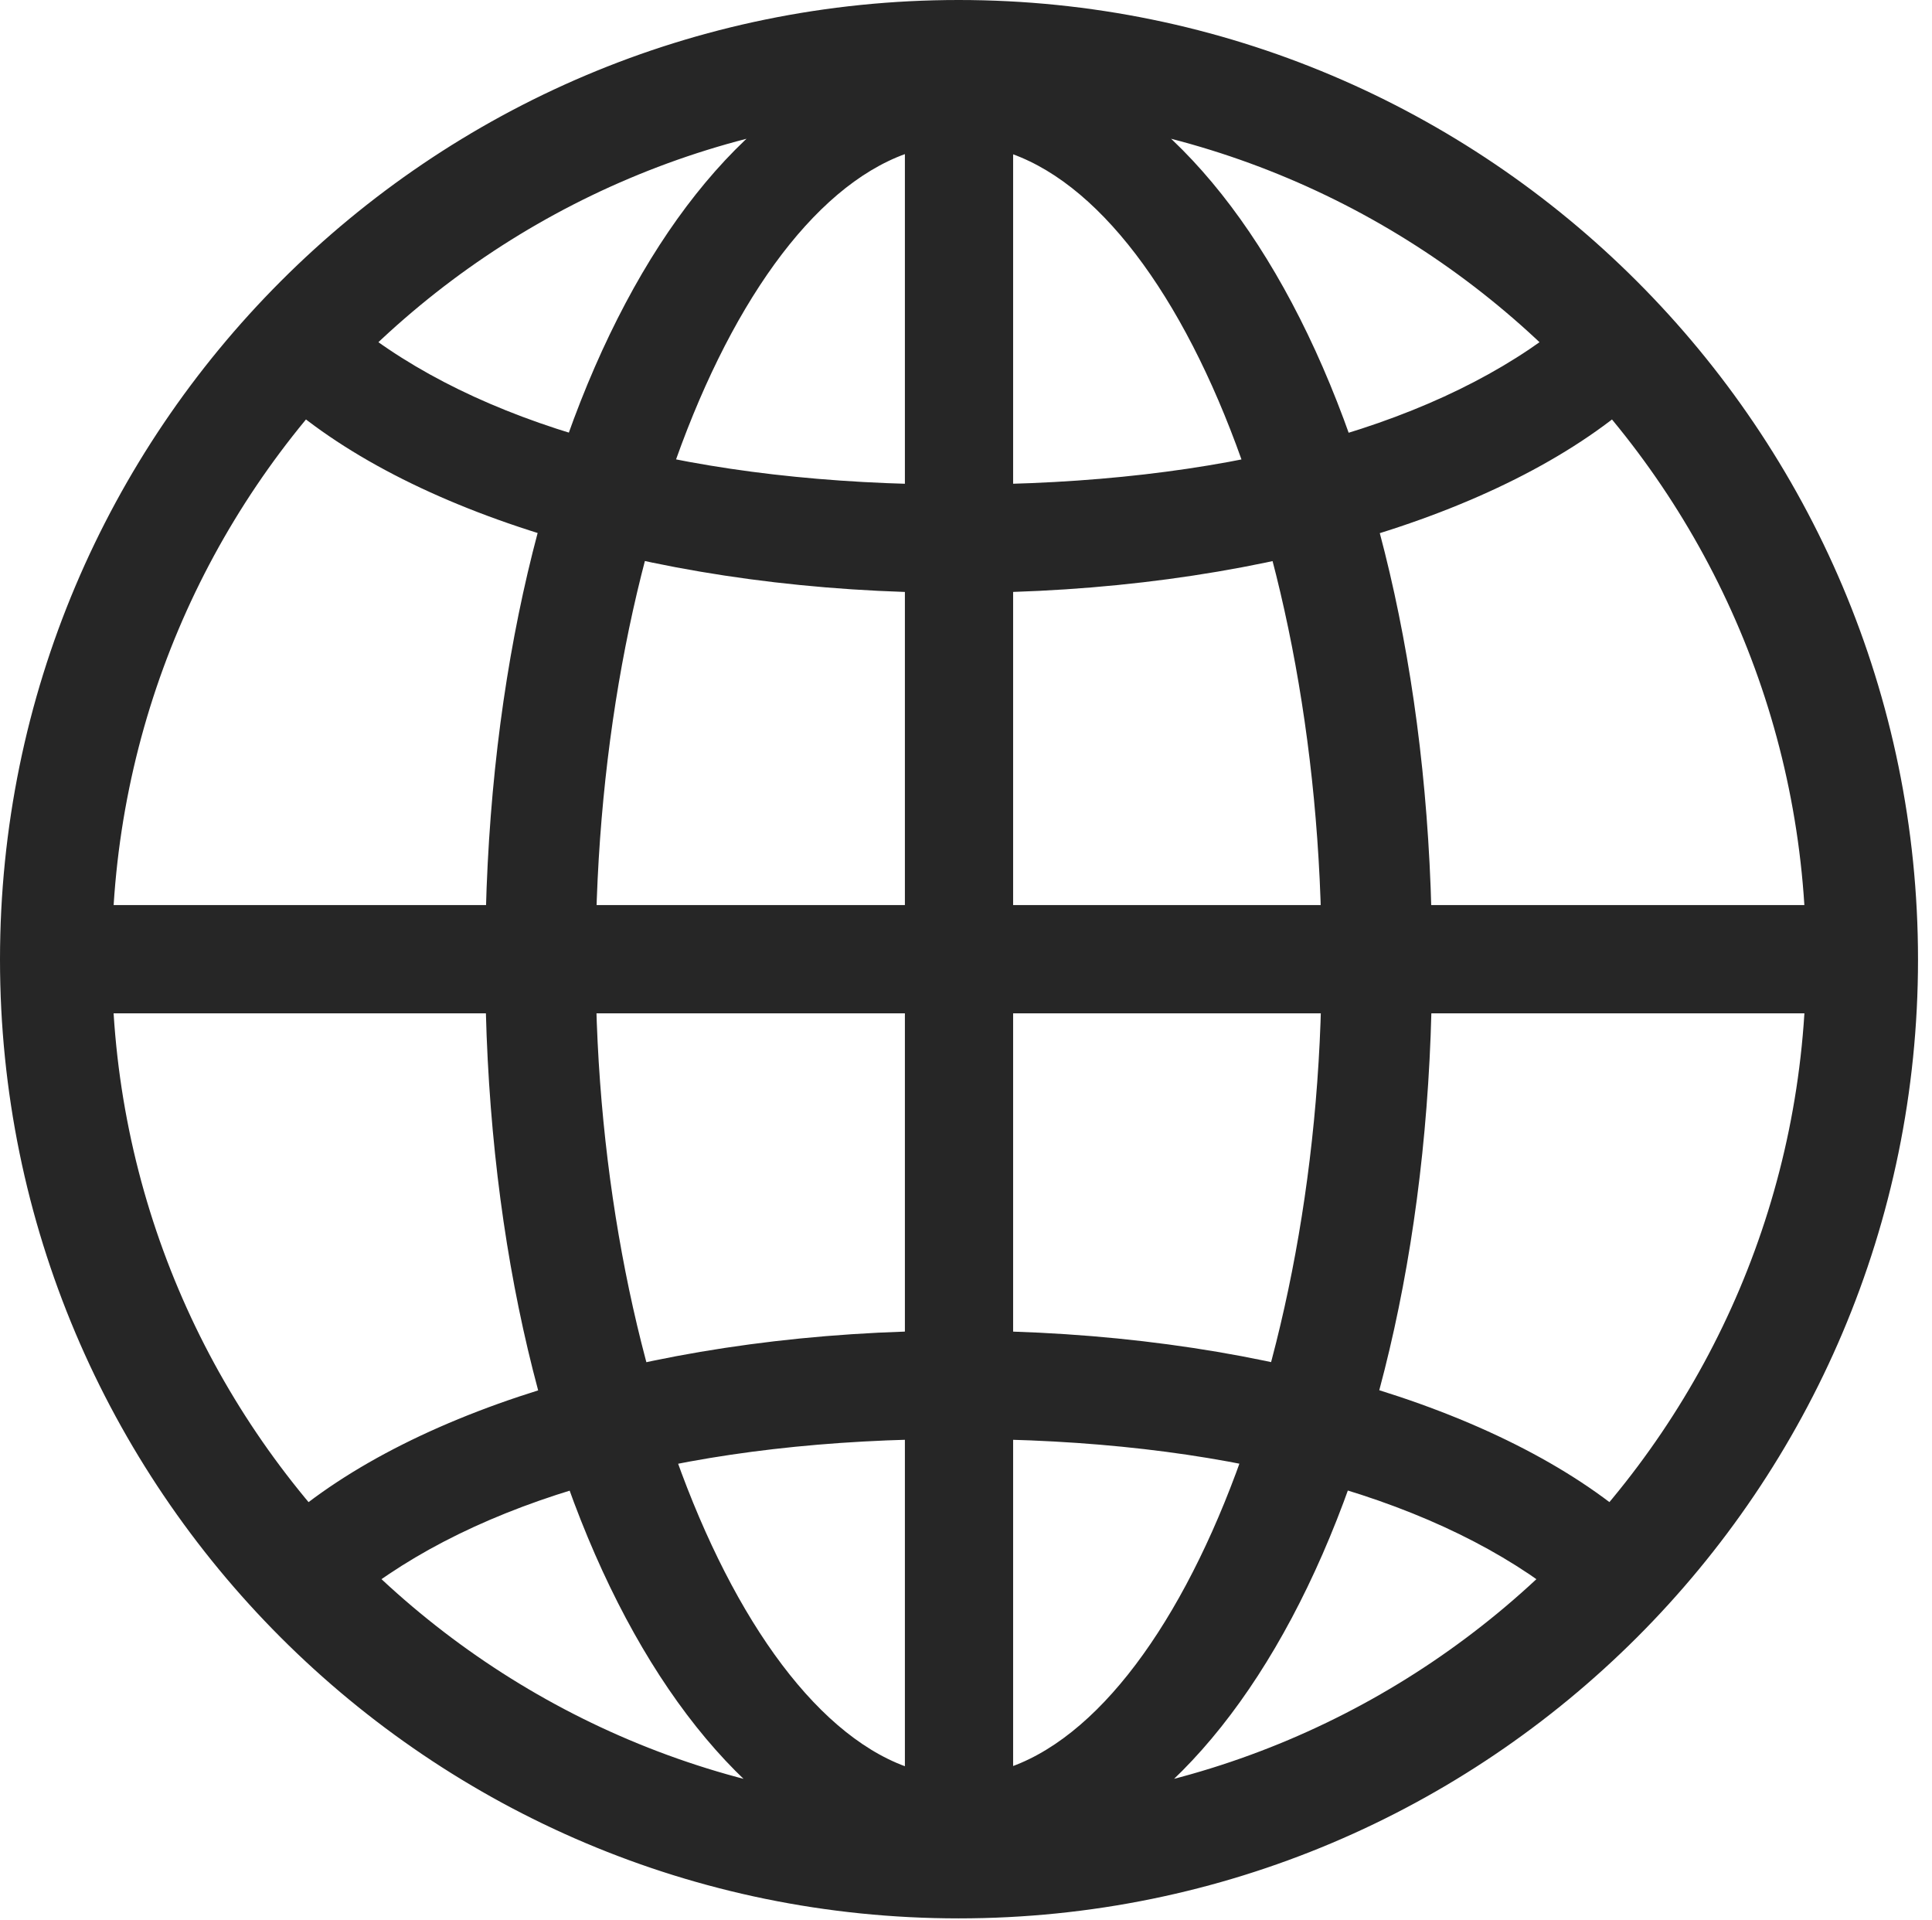 <?xml version="1.0" encoding="UTF-8"?>
<!--Generator: Apple Native CoreSVG 326-->
<!DOCTYPE svg
PUBLIC "-//W3C//DTD SVG 1.1//EN"
       "http://www.w3.org/Graphics/SVG/1.1/DTD/svg11.dtd">
<svg version="1.1" xmlns="http://www.w3.org/2000/svg" xmlns:xlink="http://www.w3.org/1999/xlink" viewBox="0 0 51.25 50.918">
 <g>
  <rect height="50.918" opacity="0" width="51.25" x="0" y="0"/>
  <path d="M25.43 49.746C32.246 49.746 37.988 39.609 37.988 25.508C37.988 11.348 32.266 1.191 25.43 1.191C18.613 1.191 12.871 11.348 12.871 25.508C12.871 39.609 18.633 49.746 25.43 49.746ZM25.43 3.828C30.527 3.828 35.059 13.711 35.059 25.508C35.059 36.992 30.527 47.109 25.43 47.109C20.352 47.109 15.801 36.992 15.801 25.508C15.801 13.711 20.352 3.828 25.43 3.828ZM24.004 1.562L24.004 49.238L26.875 49.238L26.875 1.562ZM25.43 35.293C17.754 35.293 10.996 37.305 7.461 40.43L9.648 42.227C13.047 39.629 18.496 38.164 25.43 38.164C32.383 38.164 37.832 39.629 41.23 42.227L43.418 40.43C39.883 37.305 33.125 35.293 25.43 35.293ZM48.809 24.004L2.07 24.004L2.07 26.875L48.809 26.875ZM25.43 15.723C33.125 15.723 39.883 13.711 43.418 10.586L41.23 8.789C37.832 11.387 32.383 12.852 25.43 12.852C18.496 12.852 13.047 11.387 9.648 8.789L7.461 10.586C10.996 13.711 17.754 15.723 25.43 15.723ZM25.43 50.879C39.473 50.879 50.879 39.492 50.879 25.449C50.879 11.406 39.473 0 25.43 0C11.387 0 0 11.406 0 25.449C0 39.492 11.387 50.879 25.43 50.879ZM25.43 47.91C13.027 47.91 2.969 37.852 2.969 25.449C2.969 13.027 13.027 2.969 25.43 2.969C37.852 2.969 47.91 13.027 47.91 25.449C47.91 37.852 37.852 47.91 25.43 47.91Z" fill="black" fill-opacity="0.85"/>
 </g>
</svg>
